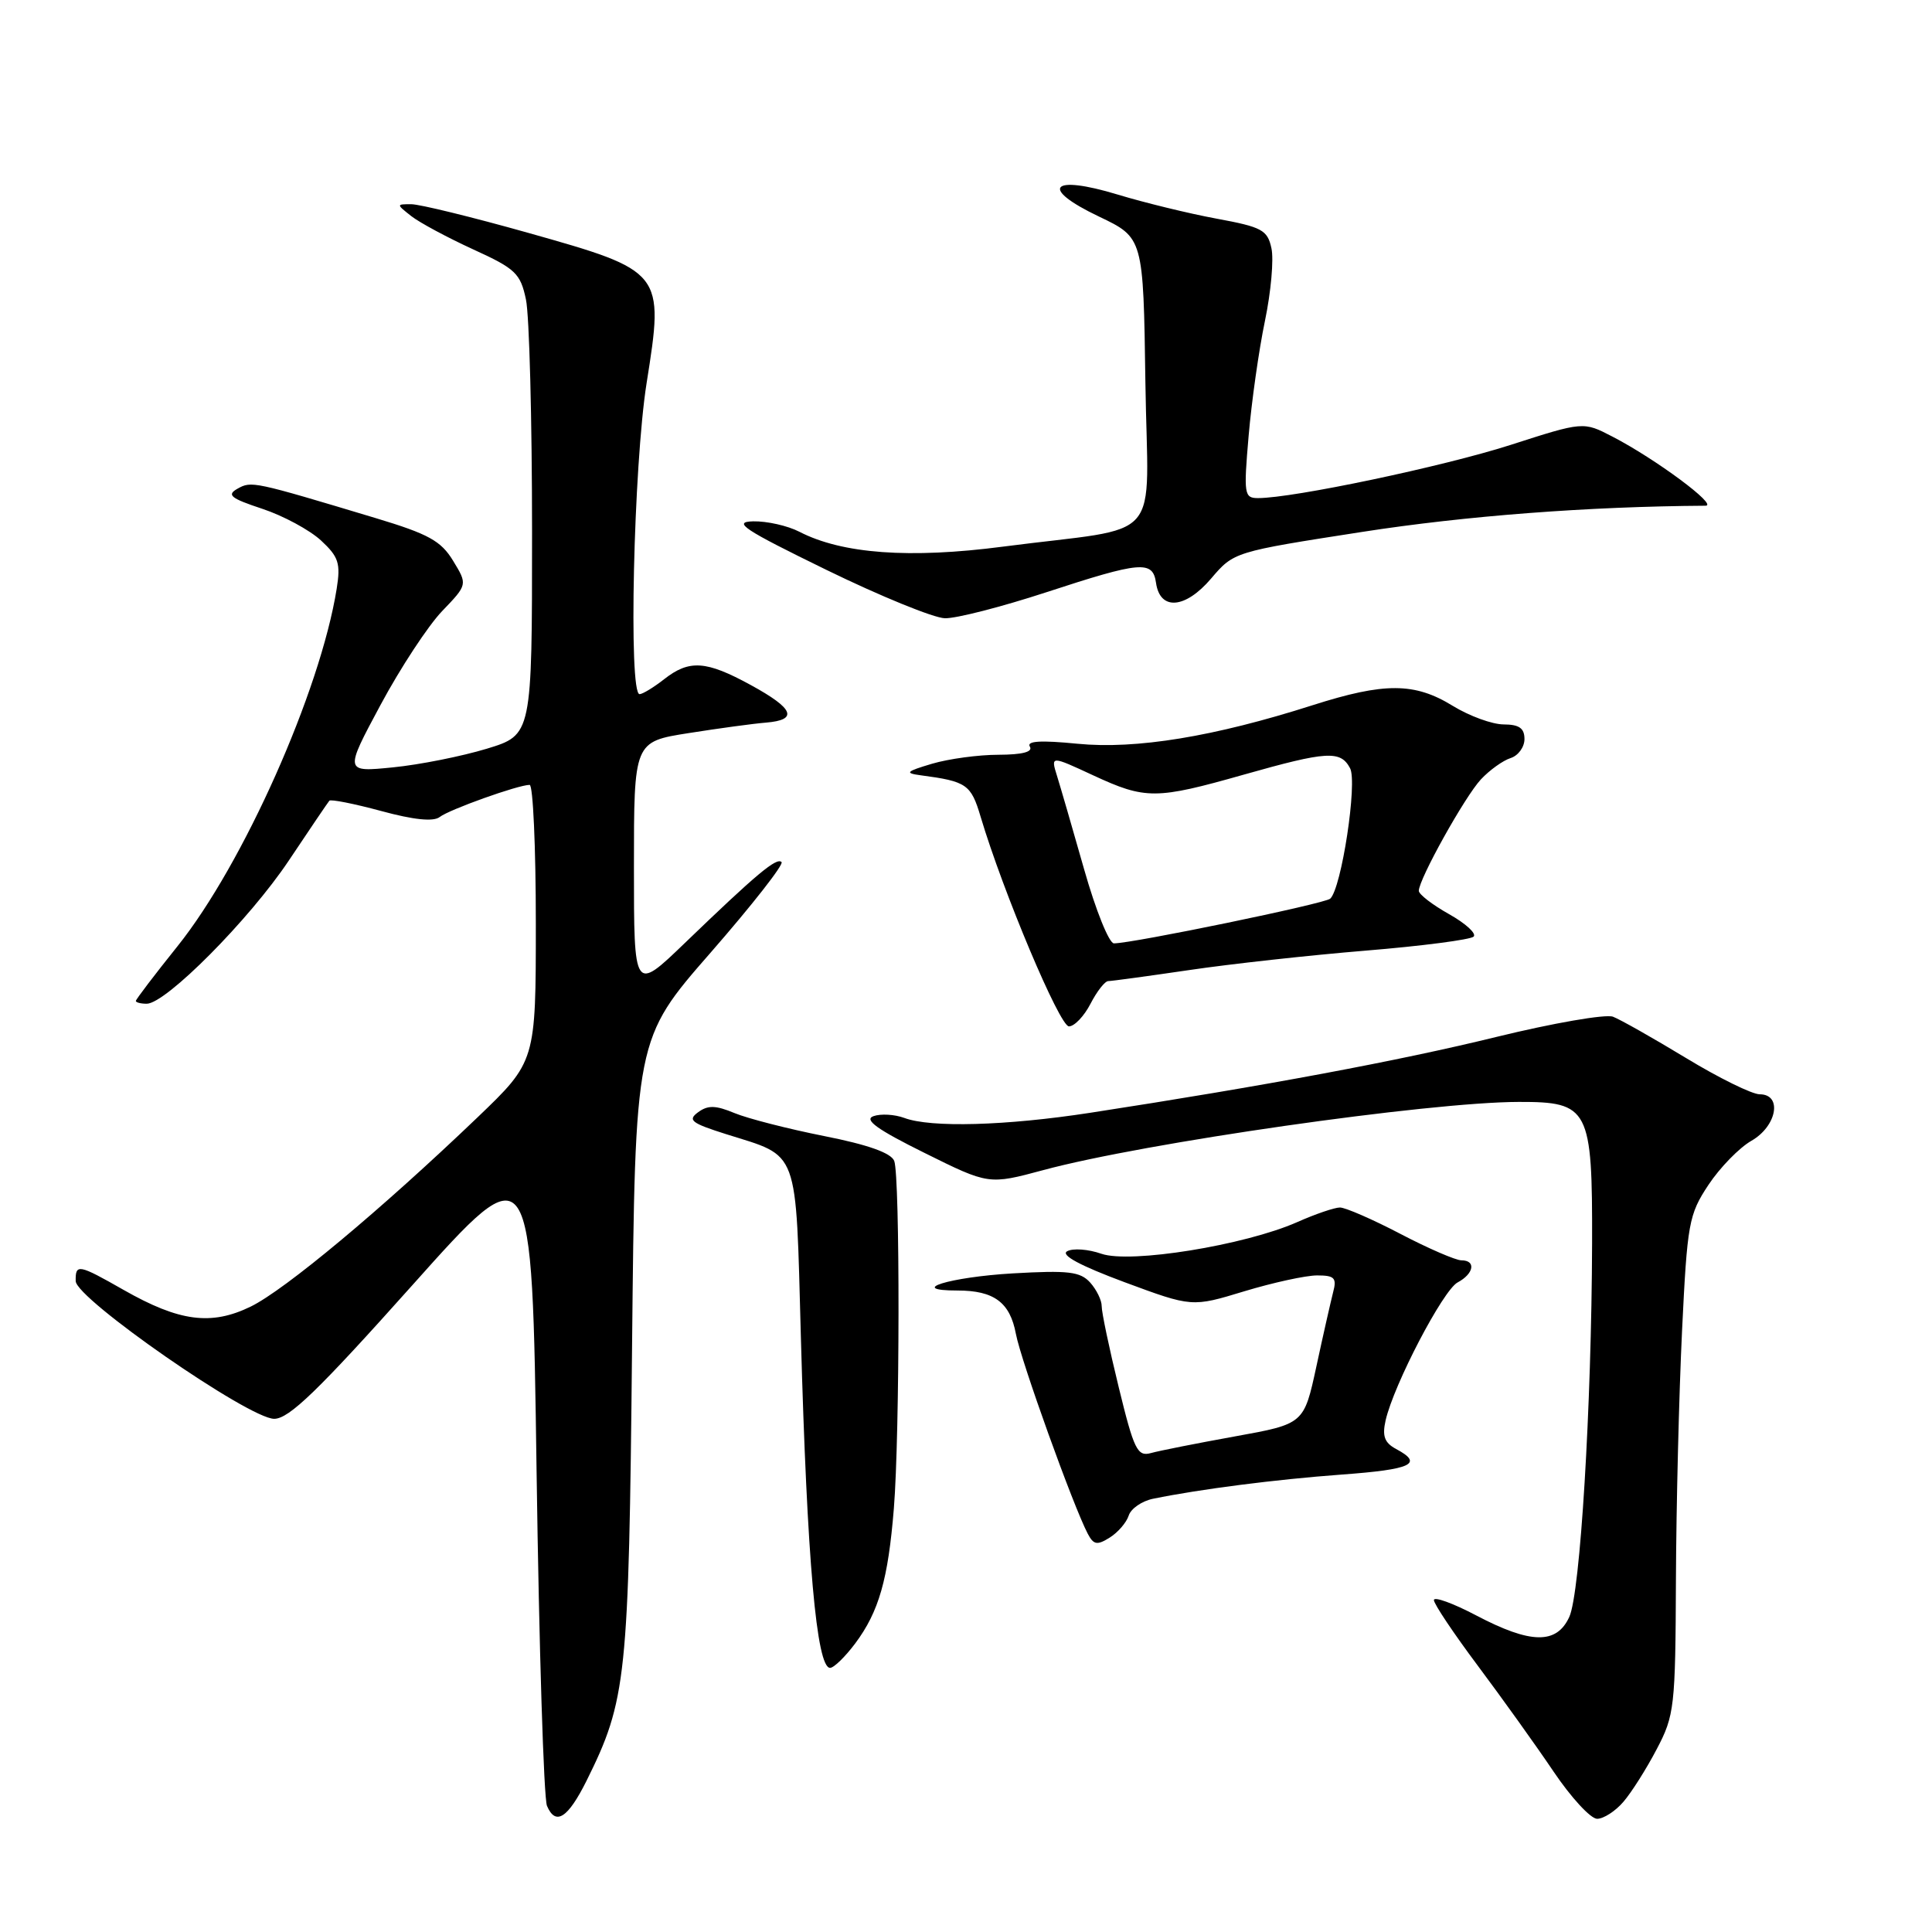 <?xml version="1.0" encoding="UTF-8" standalone="no"?>
<!DOCTYPE svg PUBLIC "-//W3C//DTD SVG 1.1//EN" "http://www.w3.org/Graphics/SVG/1.1/DTD/svg11.dtd" >
<svg xmlns="http://www.w3.org/2000/svg" xmlns:xlink="http://www.w3.org/1999/xlink" version="1.1" viewBox="0 0 256 256">
 <g >
 <path fill="currentColor"
d=" M 77.72 235.96 C 83.02 225.28 83.32 222.42 83.75 178.59 C 84.16 137.67 84.16 137.67 94.15 126.24 C 99.64 119.95 103.88 114.54 103.56 114.23 C 102.91 113.57 100.24 115.81 90.75 124.95 C 84.00 131.45 84.00 131.45 84.00 114.86 C 84.00 98.28 84.00 98.28 91.25 97.14 C 95.24 96.51 99.85 95.88 101.50 95.75 C 105.81 95.39 105.21 93.90 99.50 90.78 C 93.56 87.53 91.34 87.38 88.00 90.00 C 86.62 91.08 85.16 91.97 84.75 91.98 C 83.26 92.02 83.95 61.68 85.68 50.75 C 88.02 36.01 87.95 35.92 69.94 30.84 C 62.55 28.76 55.60 27.06 54.50 27.06 C 52.50 27.06 52.50 27.06 54.50 28.64 C 55.60 29.50 59.29 31.48 62.69 33.04 C 68.31 35.60 68.96 36.22 69.69 39.68 C 70.14 41.78 70.50 55.62 70.50 70.44 C 70.50 97.38 70.50 97.38 64.50 99.21 C 61.20 100.21 55.61 101.33 52.07 101.68 C 45.64 102.32 45.64 102.32 50.42 93.41 C 53.05 88.51 56.72 82.92 58.58 80.98 C 61.96 77.46 61.96 77.46 60.04 74.31 C 58.44 71.67 56.78 70.76 49.81 68.66 C 33.52 63.76 33.33 63.72 31.48 64.75 C 30.00 65.58 30.53 66.02 34.76 67.42 C 37.54 68.34 41.03 70.23 42.53 71.61 C 44.88 73.79 45.15 74.64 44.61 78.03 C 42.44 91.58 32.23 114.51 23.52 125.38 C 20.48 129.17 18.00 132.43 18.00 132.63 C 18.00 132.83 18.65 133.00 19.44 133.00 C 21.97 133.00 33.05 121.84 38.26 114.04 C 41.03 109.89 43.45 106.32 43.64 106.10 C 43.82 105.88 46.91 106.49 50.50 107.46 C 54.83 108.64 57.44 108.90 58.26 108.26 C 59.52 107.27 68.67 104.00 70.18 104.00 C 70.63 104.00 71.00 112.25 71.00 122.33 C 71.00 140.65 71.00 140.65 63.25 148.08 C 50.45 160.33 37.76 170.91 33.22 173.13 C 27.98 175.68 23.76 175.12 16.38 170.92 C 10.39 167.51 9.99 167.43 10.03 169.75 C 10.08 172.10 32.99 188.00 36.33 188.00 C 38.30 188.00 42.16 184.26 54.66 170.27 C 70.50 152.54 70.50 152.54 71.10 195.02 C 71.43 218.38 72.05 238.31 72.48 239.29 C 73.62 241.96 75.24 240.93 77.72 235.96 Z  M 215.11 238.75 C 216.18 237.51 218.16 234.38 219.52 231.78 C 221.88 227.30 222.00 226.20 222.07 209.28 C 222.11 199.50 222.48 184.68 222.88 176.34 C 223.57 162.07 223.77 160.94 226.38 157.00 C 227.90 154.71 230.46 152.08 232.07 151.16 C 235.45 149.23 236.21 145.00 233.17 145.00 C 232.16 145.00 227.77 142.84 223.42 140.20 C 219.06 137.56 214.70 135.09 213.73 134.72 C 212.76 134.35 205.79 135.56 198.23 137.41 C 185.31 140.58 167.50 143.90 144.46 147.45 C 133.29 149.17 123.33 149.45 119.82 148.13 C 118.54 147.66 116.71 147.55 115.73 147.90 C 114.44 148.37 116.25 149.67 122.49 152.76 C 131.01 156.99 131.01 156.99 138.26 155.04 C 151.63 151.43 189.31 146.03 201.25 146.01 C 210.55 145.99 211.01 146.87 210.96 164.75 C 210.89 186.43 209.39 211.10 207.94 214.25 C 206.26 217.91 202.83 217.85 195.60 214.05 C 192.52 212.43 190.00 211.52 190.00 212.02 C 190.00 212.53 192.62 216.44 195.82 220.72 C 199.02 225.00 203.54 231.31 205.86 234.75 C 208.18 238.19 210.77 241.00 211.63 241.00 C 212.48 241.00 214.05 239.99 215.11 238.75 Z  M 113.33 217.75 C 116.46 213.55 117.68 209.28 118.44 199.89 C 119.24 190.04 119.27 155.87 118.49 153.83 C 118.08 152.77 115.01 151.68 109.19 150.53 C 104.41 149.58 99.07 148.21 97.33 147.49 C 94.83 146.45 93.80 146.42 92.50 147.38 C 91.08 148.42 91.60 148.82 96.21 150.28 C 105.99 153.36 105.42 151.80 106.12 177.17 C 106.94 206.81 108.20 221.00 109.99 221.00 C 110.49 221.00 111.99 219.54 113.33 217.75 Z  M 149.56 200.82 C 149.85 199.90 151.31 198.89 152.80 198.59 C 158.99 197.32 169.07 196.03 177.75 195.39 C 187.08 194.71 188.67 193.96 184.99 192.00 C 183.45 191.17 183.13 190.29 183.60 188.21 C 184.68 183.47 191.21 170.96 193.14 169.93 C 195.31 168.77 195.61 167.00 193.64 167.00 C 192.90 167.00 189.26 165.43 185.57 163.50 C 181.88 161.57 178.27 160.00 177.55 160.00 C 176.84 160.00 174.28 160.87 171.88 161.94 C 164.92 165.01 149.77 167.46 145.94 166.13 C 144.20 165.52 142.16 165.37 141.40 165.80 C 140.50 166.30 143.13 167.71 148.99 169.89 C 157.95 173.21 157.95 173.21 164.88 171.10 C 168.69 169.95 173.03 169.00 174.52 169.00 C 176.83 169.00 177.15 169.33 176.65 171.21 C 176.34 172.43 175.33 176.86 174.43 181.05 C 172.78 188.68 172.78 188.68 163.64 190.33 C 158.61 191.24 153.60 192.23 152.50 192.54 C 150.71 193.03 150.26 192.12 148.23 183.79 C 146.98 178.68 145.97 173.86 145.98 173.08 C 145.99 172.30 145.30 170.89 144.45 169.94 C 143.13 168.49 141.56 168.31 134.20 168.73 C 125.81 169.22 120.06 171.00 126.87 171.00 C 131.71 171.00 133.83 172.57 134.61 176.74 C 135.28 180.31 142.23 199.62 144.14 203.24 C 144.91 204.70 145.38 204.78 147.04 203.74 C 148.13 203.06 149.26 201.75 149.56 200.82 Z  M 144.50 133.00 C 145.35 131.35 146.41 130.00 146.85 130.00 C 147.29 130.00 152.11 129.34 157.57 128.54 C 163.03 127.73 173.57 126.57 181.00 125.96 C 188.43 125.35 194.84 124.51 195.26 124.11 C 195.68 123.71 194.22 122.37 192.01 121.13 C 189.80 119.89 188.00 118.50 188.00 118.04 C 188.00 116.50 194.11 105.53 196.23 103.27 C 197.38 102.04 199.15 100.77 200.16 100.45 C 201.17 100.13 202.00 99.00 202.00 97.93 C 202.00 96.49 201.30 96.00 199.25 95.99 C 197.74 95.99 194.70 94.88 192.50 93.53 C 187.45 90.42 183.46 90.40 173.91 93.45 C 160.86 97.62 150.52 99.31 142.77 98.55 C 137.91 98.07 136.00 98.18 136.46 98.93 C 136.89 99.63 135.47 100.00 132.31 100.01 C 129.66 100.01 125.70 100.55 123.50 101.20 C 120.04 102.23 119.84 102.44 122.00 102.73 C 128.10 103.54 128.66 103.93 129.94 108.23 C 132.90 118.16 140.41 136.00 141.64 136.00 C 142.36 136.00 143.65 134.65 144.50 133.00 Z  M 138.57 78.50 C 151.21 74.36 152.75 74.23 153.18 77.24 C 153.71 80.94 157.05 80.68 160.47 76.67 C 163.50 73.12 163.50 73.12 180.50 70.48 C 194.20 68.35 210.46 67.11 226.00 67.01 C 227.72 67.00 219.36 60.80 213.65 57.85 C 209.80 55.85 209.80 55.85 200.11 58.97 C 191.21 61.82 171.37 66.00 166.70 66.00 C 164.86 66.00 164.78 65.52 165.45 57.75 C 165.84 53.21 166.81 46.36 167.61 42.53 C 168.41 38.70 168.80 34.36 168.47 32.89 C 167.95 30.47 167.21 30.08 161.19 28.97 C 157.51 28.29 151.63 26.85 148.13 25.79 C 139.23 23.08 137.65 24.90 145.61 28.69 C 151.50 31.50 151.50 31.50 151.77 50.62 C 152.08 72.53 154.61 69.61 132.92 72.43 C 120.54 74.05 111.59 73.39 105.92 70.46 C 104.37 69.66 101.61 69.04 99.80 69.08 C 97.01 69.15 98.52 70.15 109.50 75.51 C 116.65 79.00 123.71 81.88 125.19 81.92 C 126.67 81.97 132.69 80.42 138.57 78.50 Z  M 143.67 115.25 C 142.15 109.89 140.52 104.29 140.06 102.81 C 139.22 100.12 139.22 100.12 144.86 102.74 C 151.79 105.95 153.16 105.95 164.82 102.64 C 175.84 99.52 177.62 99.41 178.89 101.79 C 179.89 103.66 177.76 117.70 176.26 119.08 C 175.54 119.74 150.11 125.00 147.60 125.00 C 146.96 125.00 145.19 120.61 143.67 115.25 Z "/>
</g>
</svg>
